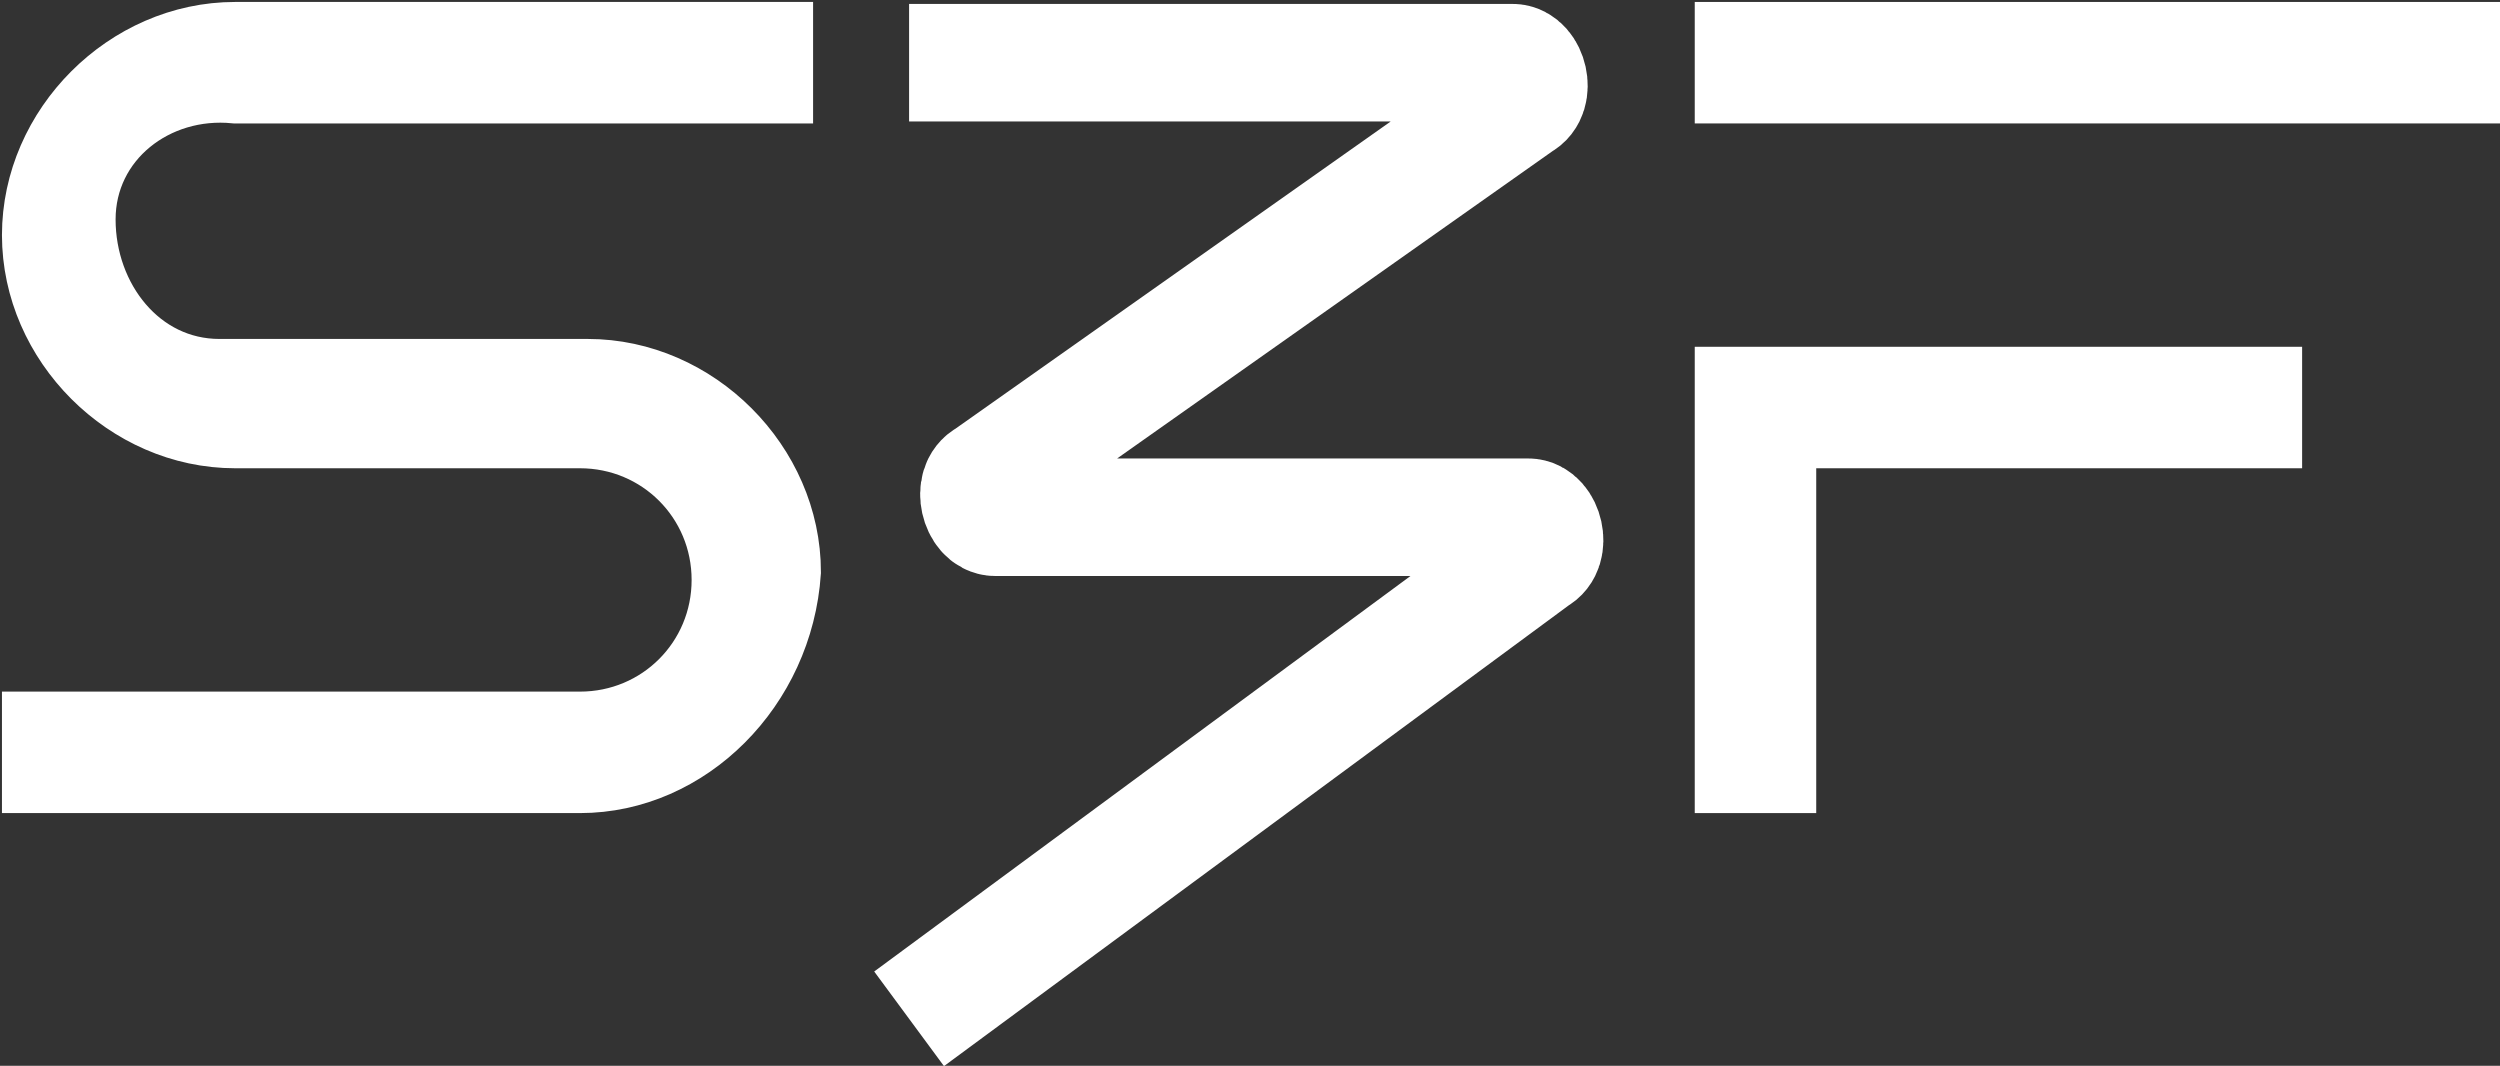 <?xml version="1.0" encoding="utf-8"?>
<!-- Generator: Adobe Illustrator 26.3.1, SVG Export Plug-In . SVG Version: 6.00 Build 0)  -->
<svg version="1.1" id="图层_1" xmlns="http://www.w3.org/2000/svg" xmlns:xlink="http://www.w3.org/1999/xlink" x="0px" y="0px"
	 viewBox="0 0 31.9 13.6" style="enable-background:new 0 0 31.9 13.6;" xml:space="preserve">
<rect x="0" y="0" width="31.9" height="13.6" fill="#333333" stroke="none"/>
<style type="text/css">
	.st0{fill:#FFFFFF;stroke:#FFFFFF;stroke-width:0.75;stroke-miterlimit:10;}
	.st1{fill:none;stroke:#FFFFFF;stroke-width:1.5;stroke-miterlimit:10;}
</style>
<g id="图层_2_00000170987509863464446320000006119882648535350452_">
	<g id="图层_2-2">
		<path class="st0" d="M10,0.4v0.8H3C2,1.1,1.1,1.8,1.1,2.8s0.7,1.9,1.7,1.9c0.1,0,0.2,0,0.3,0h4.4c1.4,0,2.6,1.2,2.6,2.6
			C10,8.8,8.8,10,7.4,10h-7V9.2h7c1,0,1.8-0.8,1.8-1.8c0-1-0.8-1.8-1.8-1.8H3C1.6,5.6,0.4,4.4,0.4,3S1.6,0.4,3,0.4H10z"/>
		<path class="st0" d="M22,1.2V0.4h9.6v0.8L22,1.2z M29,4.8v0.8h-6.2V10H22V4.8H29z"/>
		<path class="st1" d="M11.6,0.8h7.7c0.2,0,0.3,0.4,0.1,0.5l-6.8,4.8c-0.2,0.1-0.1,0.5,0.1,0.5h6.8c0.2,0,0.3,0.4,0.1,0.5L11.6,13"
			/>
	</g>
</g>
</svg>
